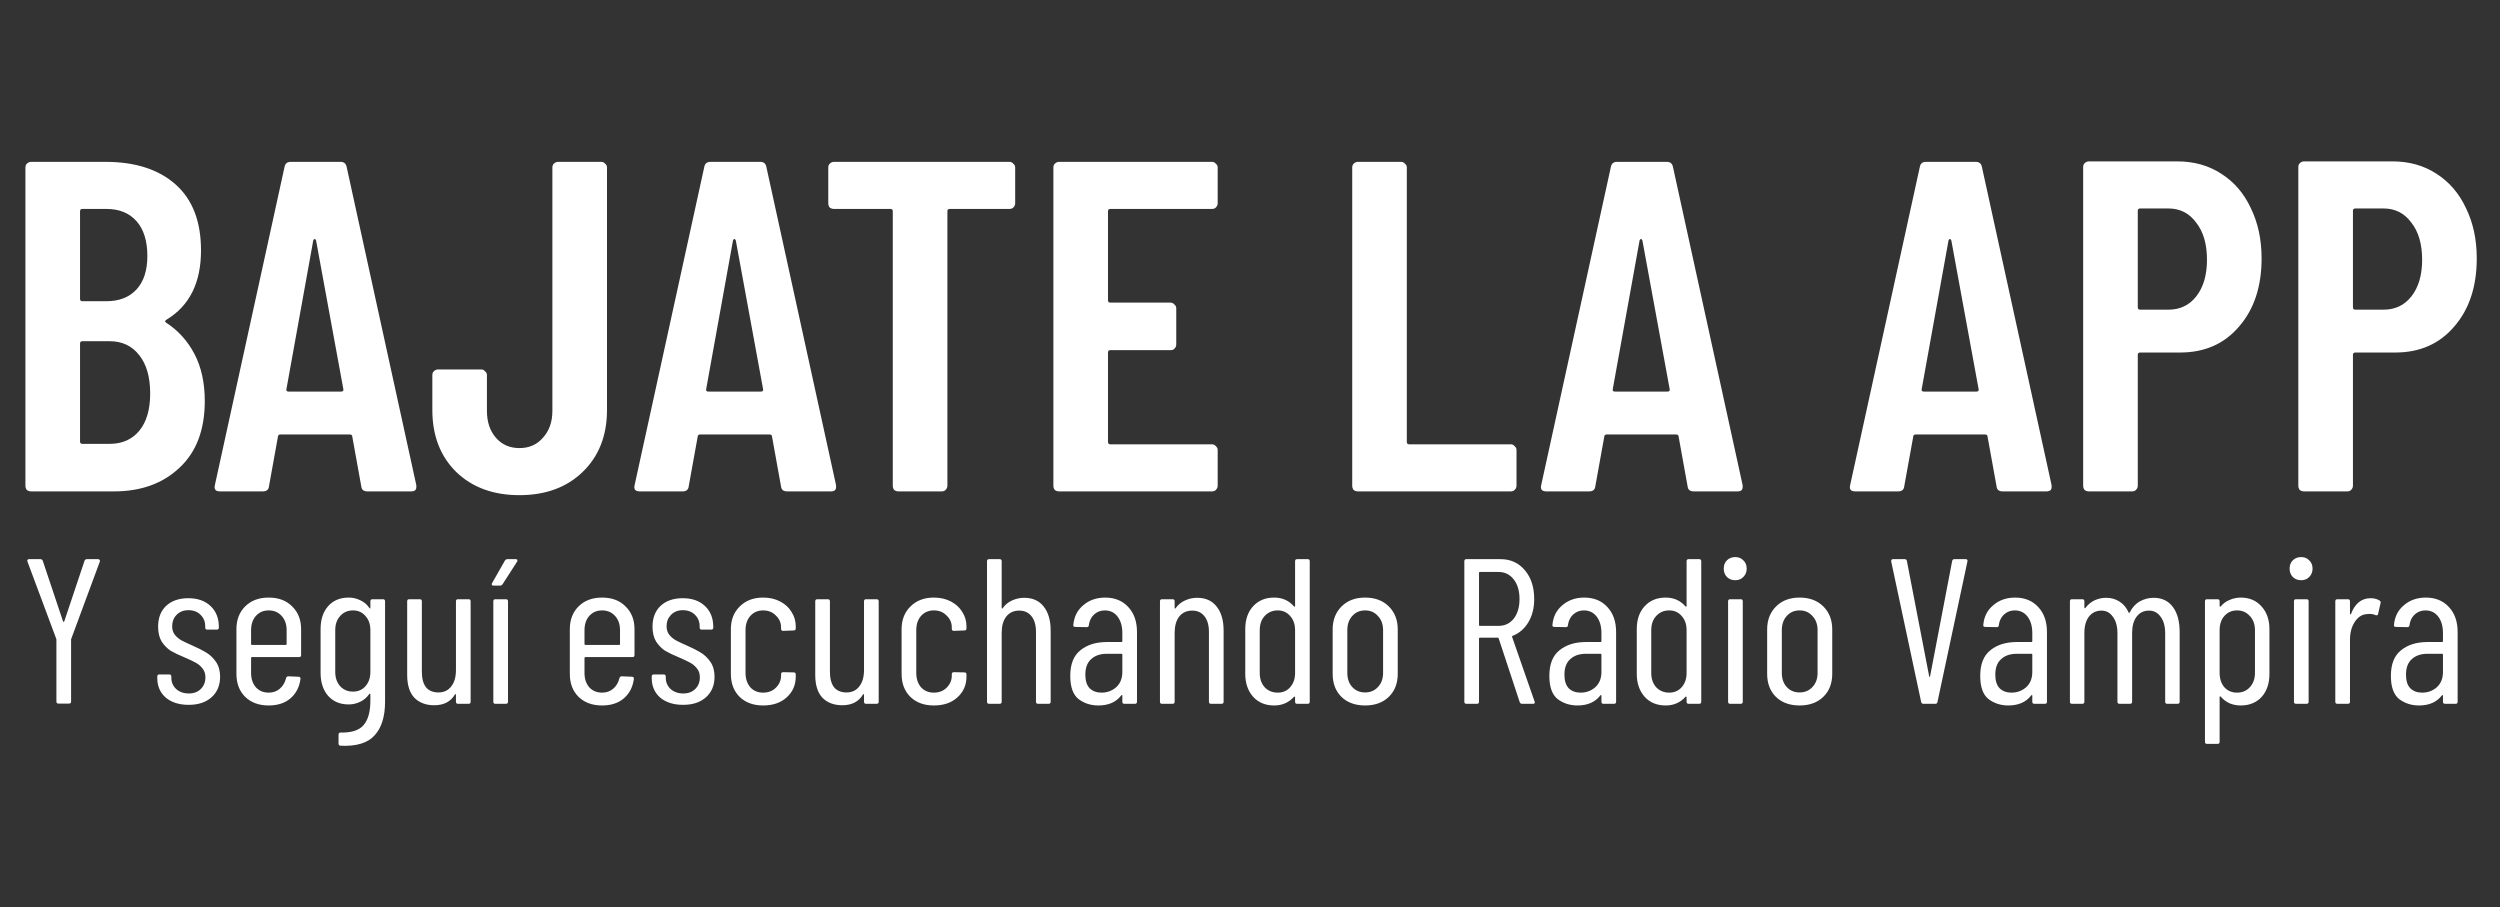 <svg width="124" height="45" viewBox="0 0 124 45" fill="none" xmlns="http://www.w3.org/2000/svg">
<rect x="0" y="0" width="124" height="45" fill="#333333" stroke="none"/>
<path d="M2.901 34.898C2.833 34.898 2.798 34.864 2.798 34.796V31.731C2.798 31.704 2.795 31.687 2.788 31.68L1.363 27.857L1.353 27.816C1.353 27.761 1.384 27.734 1.445 27.734H1.999C2.06 27.734 2.101 27.761 2.122 27.816L3.126 30.819C3.133 30.833 3.143 30.84 3.157 30.84C3.171 30.84 3.181 30.833 3.188 30.819L4.192 27.816C4.213 27.761 4.254 27.734 4.315 27.734H4.869C4.903 27.734 4.927 27.747 4.941 27.775C4.961 27.795 4.965 27.823 4.951 27.857L3.536 31.68C3.53 31.687 3.526 31.704 3.526 31.731V34.796C3.526 34.864 3.492 34.898 3.424 34.898H2.901ZM9.359 34.96C8.887 34.96 8.508 34.84 8.221 34.601C7.941 34.355 7.801 34.031 7.801 33.627V33.556C7.801 33.487 7.835 33.453 7.903 33.453H8.395C8.463 33.453 8.498 33.487 8.498 33.556V33.617C8.498 33.836 8.576 34.02 8.733 34.171C8.897 34.321 9.109 34.396 9.369 34.396C9.615 34.396 9.813 34.321 9.963 34.171C10.114 34.02 10.189 33.829 10.189 33.597C10.189 33.419 10.141 33.272 10.045 33.156C9.95 33.033 9.837 32.937 9.707 32.869C9.584 32.801 9.396 32.712 9.143 32.602C8.877 32.493 8.655 32.387 8.477 32.285C8.306 32.175 8.156 32.025 8.026 31.834C7.903 31.636 7.842 31.386 7.842 31.085C7.842 30.648 7.975 30.303 8.241 30.05C8.515 29.797 8.88 29.671 9.338 29.671C9.803 29.671 10.172 29.801 10.445 30.061C10.719 30.32 10.855 30.665 10.855 31.096V31.127C10.855 31.195 10.821 31.229 10.753 31.229H10.281C10.213 31.229 10.179 31.195 10.179 31.127V31.065C10.179 30.833 10.1 30.641 9.943 30.491C9.793 30.341 9.594 30.265 9.348 30.265C9.102 30.265 8.904 30.344 8.754 30.501C8.61 30.652 8.539 30.84 8.539 31.065C8.539 31.229 8.583 31.369 8.672 31.485C8.761 31.595 8.87 31.687 9 31.762C9.13 31.83 9.311 31.916 9.543 32.018C9.823 32.141 10.052 32.257 10.23 32.367C10.414 32.476 10.575 32.63 10.712 32.828C10.848 33.026 10.917 33.272 10.917 33.566C10.917 33.99 10.777 34.328 10.496 34.581C10.216 34.834 9.837 34.96 9.359 34.96ZM14.935 32.49C14.935 32.558 14.901 32.592 14.832 32.592H12.495C12.468 32.592 12.454 32.606 12.454 32.633V33.382C12.454 33.669 12.533 33.904 12.69 34.089C12.854 34.266 13.066 34.355 13.326 34.355C13.544 34.355 13.729 34.29 13.879 34.16C14.036 34.024 14.139 33.85 14.187 33.638C14.207 33.576 14.245 33.545 14.299 33.545L14.812 33.566C14.839 33.566 14.863 33.576 14.884 33.597C14.904 33.617 14.911 33.645 14.904 33.679C14.849 34.082 14.682 34.403 14.402 34.642C14.129 34.875 13.77 34.991 13.326 34.991C12.84 34.991 12.451 34.847 12.157 34.56C11.87 34.273 11.727 33.894 11.727 33.422V31.209C11.727 30.744 11.87 30.368 12.157 30.081C12.451 29.787 12.84 29.64 13.326 29.64C13.818 29.64 14.207 29.787 14.494 30.081C14.788 30.368 14.935 30.744 14.935 31.209V32.49ZM13.326 30.276C13.066 30.276 12.854 30.368 12.69 30.552C12.533 30.73 12.454 30.966 12.454 31.26V31.947C12.454 31.974 12.468 31.988 12.495 31.988H14.176C14.204 31.988 14.217 31.974 14.217 31.947V31.26C14.217 30.966 14.135 30.73 13.971 30.552C13.807 30.368 13.592 30.276 13.326 30.276ZM18.371 29.825C18.371 29.756 18.405 29.722 18.473 29.722H18.996C19.064 29.722 19.099 29.756 19.099 29.825V34.806C19.099 35.537 18.928 36.091 18.586 36.467C18.251 36.849 17.688 37.024 16.895 36.989C16.827 36.983 16.792 36.945 16.792 36.877V36.436C16.792 36.368 16.827 36.334 16.895 36.334C17.442 36.347 17.824 36.221 18.043 35.954C18.262 35.695 18.371 35.291 18.371 34.745V34.437C18.371 34.424 18.364 34.413 18.35 34.407C18.344 34.4 18.333 34.403 18.32 34.417C18.203 34.588 18.053 34.717 17.869 34.806C17.691 34.895 17.5 34.94 17.295 34.94C16.864 34.94 16.523 34.796 16.27 34.509C16.024 34.222 15.901 33.843 15.901 33.371V31.209C15.901 30.73 16.024 30.351 16.27 30.071C16.523 29.784 16.864 29.64 17.295 29.64C17.5 29.64 17.691 29.685 17.869 29.773C18.053 29.855 18.203 29.982 18.32 30.153C18.333 30.173 18.344 30.183 18.35 30.183C18.364 30.177 18.371 30.163 18.371 30.142V29.825ZM17.51 34.304C17.763 34.304 17.968 34.215 18.125 34.038C18.289 33.853 18.371 33.617 18.371 33.33V31.26C18.371 30.966 18.289 30.73 18.125 30.552C17.968 30.368 17.763 30.276 17.51 30.276C17.25 30.276 17.038 30.368 16.874 30.552C16.71 30.73 16.628 30.966 16.628 31.26V33.33C16.628 33.617 16.71 33.853 16.874 34.038C17.038 34.215 17.25 34.304 17.51 34.304ZM22.615 29.825C22.615 29.756 22.649 29.722 22.718 29.722H23.241C23.309 29.722 23.343 29.756 23.343 29.825V34.806C23.343 34.875 23.309 34.909 23.241 34.909H22.718C22.649 34.909 22.615 34.875 22.615 34.806V34.458C22.615 34.437 22.608 34.427 22.595 34.427C22.588 34.427 22.578 34.434 22.564 34.447C22.352 34.803 22.011 34.98 21.539 34.98C21.129 34.98 20.801 34.858 20.555 34.611C20.316 34.359 20.196 33.979 20.196 33.474V29.825C20.196 29.756 20.23 29.722 20.299 29.722H20.822C20.89 29.722 20.924 29.756 20.924 29.825V33.31C20.924 33.651 20.992 33.911 21.129 34.089C21.273 34.26 21.478 34.345 21.744 34.345C22.017 34.345 22.229 34.246 22.38 34.048C22.537 33.85 22.615 33.58 22.615 33.238V29.825ZM24.571 34.909C24.503 34.909 24.469 34.875 24.469 34.806V29.825C24.469 29.756 24.503 29.722 24.571 29.722H25.094C25.162 29.722 25.197 29.756 25.197 29.825V34.806C25.197 34.875 25.162 34.909 25.094 34.909H24.571ZM24.479 29.046C24.438 29.046 24.411 29.035 24.397 29.015C24.383 28.988 24.387 28.957 24.407 28.923L25.043 27.805C25.077 27.758 25.118 27.734 25.166 27.734H25.586C25.627 27.734 25.651 27.747 25.658 27.775C25.672 27.795 25.668 27.823 25.648 27.857L24.93 28.974C24.896 29.022 24.855 29.046 24.807 29.046H24.479ZM31.471 32.49C31.471 32.558 31.437 32.592 31.369 32.592H29.032C29.004 32.592 28.991 32.606 28.991 32.633V33.382C28.991 33.669 29.069 33.904 29.226 34.089C29.39 34.266 29.602 34.355 29.862 34.355C30.08 34.355 30.265 34.29 30.415 34.16C30.572 34.024 30.675 33.85 30.723 33.638C30.743 33.576 30.781 33.545 30.835 33.545L31.348 33.566C31.375 33.566 31.399 33.576 31.42 33.597C31.44 33.617 31.447 33.645 31.44 33.679C31.386 34.082 31.218 34.403 30.938 34.642C30.665 34.875 30.306 34.991 29.862 34.991C29.377 34.991 28.987 34.847 28.693 34.56C28.406 34.273 28.263 33.894 28.263 33.422V31.209C28.263 30.744 28.406 30.368 28.693 30.081C28.987 29.787 29.377 29.64 29.862 29.64C30.354 29.64 30.743 29.787 31.03 30.081C31.324 30.368 31.471 30.744 31.471 31.209V32.49ZM29.862 30.276C29.602 30.276 29.39 30.368 29.226 30.552C29.069 30.73 28.991 30.966 28.991 31.26V31.947C28.991 31.974 29.004 31.988 29.032 31.988H30.712C30.74 31.988 30.753 31.974 30.753 31.947V31.26C30.753 30.966 30.672 30.73 30.508 30.552C30.343 30.368 30.128 30.276 29.862 30.276ZM33.883 34.96C33.411 34.96 33.032 34.84 32.745 34.601C32.465 34.355 32.325 34.031 32.325 33.627V33.556C32.325 33.487 32.359 33.453 32.427 33.453H32.919C32.987 33.453 33.022 33.487 33.022 33.556V33.617C33.022 33.836 33.1 34.02 33.257 34.171C33.421 34.321 33.633 34.396 33.893 34.396C34.139 34.396 34.337 34.321 34.487 34.171C34.638 34.02 34.713 33.829 34.713 33.597C34.713 33.419 34.665 33.272 34.569 33.156C34.474 33.033 34.361 32.937 34.231 32.869C34.108 32.801 33.92 32.712 33.667 32.602C33.401 32.493 33.179 32.387 33.001 32.285C32.83 32.175 32.68 32.025 32.55 31.834C32.427 31.636 32.365 31.386 32.365 31.085C32.365 30.648 32.499 30.303 32.765 30.05C33.039 29.797 33.404 29.671 33.862 29.671C34.327 29.671 34.696 29.801 34.969 30.061C35.242 30.32 35.379 30.665 35.379 31.096V31.127C35.379 31.195 35.345 31.229 35.276 31.229H34.805C34.737 31.229 34.703 31.195 34.703 31.127V31.065C34.703 30.833 34.624 30.641 34.467 30.491C34.316 30.341 34.118 30.265 33.872 30.265C33.626 30.265 33.428 30.344 33.278 30.501C33.134 30.652 33.062 30.84 33.062 31.065C33.062 31.229 33.107 31.369 33.196 31.485C33.285 31.595 33.394 31.687 33.524 31.762C33.654 31.83 33.835 31.916 34.067 32.018C34.347 32.141 34.576 32.257 34.754 32.367C34.938 32.476 35.099 32.63 35.236 32.828C35.372 33.026 35.441 33.272 35.441 33.566C35.441 33.99 35.3 34.328 35.02 34.581C34.74 34.834 34.361 34.96 33.883 34.96ZM37.849 34.991C37.364 34.991 36.975 34.847 36.681 34.56C36.394 34.273 36.251 33.894 36.251 33.422V31.209C36.251 30.744 36.398 30.368 36.691 30.081C36.985 29.787 37.371 29.64 37.849 29.64C38.171 29.64 38.454 29.705 38.7 29.835C38.946 29.965 39.134 30.139 39.264 30.358C39.401 30.57 39.469 30.805 39.469 31.065V31.168C39.469 31.236 39.435 31.27 39.367 31.27L38.844 31.291C38.776 31.291 38.741 31.256 38.741 31.188V31.116C38.741 30.891 38.656 30.696 38.485 30.532C38.321 30.361 38.109 30.276 37.849 30.276C37.59 30.276 37.378 30.368 37.214 30.552C37.057 30.73 36.978 30.966 36.978 31.26V33.371C36.978 33.665 37.057 33.904 37.214 34.089C37.378 34.266 37.59 34.355 37.849 34.355C38.109 34.355 38.321 34.273 38.485 34.109C38.656 33.938 38.741 33.74 38.741 33.515V33.443C38.741 33.375 38.776 33.34 38.844 33.34L39.367 33.351C39.435 33.351 39.469 33.385 39.469 33.453V33.566C39.469 33.976 39.319 34.318 39.018 34.591C38.724 34.858 38.335 34.991 37.849 34.991ZM42.855 29.825C42.855 29.756 42.889 29.722 42.958 29.722H43.48C43.549 29.722 43.583 29.756 43.583 29.825V34.806C43.583 34.875 43.549 34.909 43.48 34.909H42.958C42.889 34.909 42.855 34.875 42.855 34.806V34.458C42.855 34.437 42.848 34.427 42.835 34.427C42.828 34.427 42.818 34.434 42.804 34.447C42.592 34.803 42.25 34.98 41.779 34.98C41.369 34.98 41.041 34.858 40.795 34.611C40.556 34.359 40.436 33.979 40.436 33.474V29.825C40.436 29.756 40.47 29.722 40.539 29.722H41.061C41.13 29.722 41.164 29.756 41.164 29.825V33.31C41.164 33.651 41.232 33.911 41.369 34.089C41.512 34.26 41.717 34.345 41.984 34.345C42.257 34.345 42.469 34.246 42.619 34.048C42.776 33.85 42.855 33.58 42.855 33.238V29.825ZM46.318 34.991C45.833 34.991 45.443 34.847 45.149 34.56C44.862 34.273 44.719 33.894 44.719 33.422V31.209C44.719 30.744 44.866 30.368 45.16 30.081C45.453 29.787 45.84 29.64 46.318 29.64C46.639 29.64 46.922 29.705 47.169 29.835C47.414 29.965 47.602 30.139 47.732 30.358C47.869 30.57 47.937 30.805 47.937 31.065V31.168C47.937 31.236 47.903 31.27 47.835 31.27L47.312 31.291C47.244 31.291 47.209 31.256 47.209 31.188V31.116C47.209 30.891 47.124 30.696 46.953 30.532C46.789 30.361 46.578 30.276 46.318 30.276C46.058 30.276 45.846 30.368 45.682 30.552C45.525 30.73 45.447 30.966 45.447 31.26V33.371C45.447 33.665 45.525 33.904 45.682 34.089C45.846 34.266 46.058 34.355 46.318 34.355C46.578 34.355 46.789 34.273 46.953 34.109C47.124 33.938 47.209 33.74 47.209 33.515V33.443C47.209 33.375 47.244 33.34 47.312 33.34L47.835 33.351C47.903 33.351 47.937 33.385 47.937 33.453V33.566C47.937 33.976 47.787 34.318 47.486 34.591C47.193 34.858 46.803 34.991 46.318 34.991ZM50.801 29.651C51.217 29.651 51.539 29.794 51.764 30.081C51.996 30.368 52.113 30.768 52.113 31.28V34.806C52.113 34.875 52.078 34.909 52.01 34.909H51.487C51.419 34.909 51.385 34.875 51.385 34.806V31.342C51.385 31.007 51.31 30.747 51.159 30.563C51.016 30.378 50.814 30.286 50.555 30.286C50.281 30.286 50.066 30.385 49.909 30.583C49.758 30.781 49.683 31.051 49.683 31.393V34.806C49.683 34.875 49.649 34.909 49.581 34.909H49.058C48.99 34.909 48.956 34.875 48.956 34.806V27.836C48.956 27.768 48.99 27.734 49.058 27.734H49.581C49.649 27.734 49.683 27.768 49.683 27.836V30.153C49.683 30.166 49.69 30.177 49.704 30.183C49.718 30.19 49.728 30.183 49.735 30.163C49.858 29.992 50.011 29.866 50.196 29.784C50.387 29.695 50.589 29.651 50.801 29.651ZM54.817 29.64C55.295 29.64 55.678 29.797 55.965 30.112C56.252 30.419 56.395 30.833 56.395 31.352V34.806C56.395 34.875 56.361 34.909 56.293 34.909H55.77C55.702 34.909 55.668 34.875 55.668 34.806V34.499C55.668 34.485 55.661 34.478 55.647 34.478C55.64 34.471 55.63 34.475 55.616 34.489C55.364 34.823 54.984 34.991 54.479 34.991C54.103 34.991 53.775 34.885 53.495 34.673C53.221 34.454 53.085 34.072 53.085 33.525C53.085 32.944 53.252 32.52 53.587 32.254C53.922 31.981 54.362 31.844 54.909 31.844H55.627C55.654 31.844 55.668 31.83 55.668 31.803V31.403C55.668 31.062 55.589 30.788 55.432 30.583C55.275 30.378 55.063 30.276 54.796 30.276C54.591 30.276 54.414 30.344 54.263 30.481C54.12 30.617 54.034 30.792 54.007 31.003C54.007 31.072 53.973 31.106 53.905 31.106L53.331 31.096C53.296 31.096 53.269 31.085 53.249 31.065C53.235 31.044 53.231 31.021 53.238 30.993C53.273 30.59 53.437 30.265 53.73 30.02C54.024 29.767 54.386 29.64 54.817 29.64ZM54.632 34.355C54.913 34.355 55.155 34.266 55.36 34.089C55.565 33.904 55.668 33.651 55.668 33.33V32.469C55.668 32.442 55.654 32.428 55.627 32.428H54.899C54.571 32.428 54.311 32.517 54.12 32.695C53.928 32.866 53.833 33.122 53.833 33.464C53.833 33.764 53.905 33.99 54.048 34.14C54.198 34.283 54.393 34.355 54.632 34.355ZM59.379 29.651C59.796 29.651 60.117 29.794 60.342 30.081C60.575 30.368 60.691 30.768 60.691 31.28V34.806C60.691 34.875 60.657 34.909 60.588 34.909H60.066C59.997 34.909 59.963 34.875 59.963 34.806V31.342C59.963 31.007 59.888 30.747 59.738 30.563C59.594 30.378 59.393 30.286 59.133 30.286C58.86 30.286 58.644 30.385 58.487 30.583C58.337 30.781 58.262 31.051 58.262 31.393V34.806C58.262 34.875 58.227 34.909 58.159 34.909H57.636C57.568 34.909 57.534 34.875 57.534 34.806V29.825C57.534 29.756 57.568 29.722 57.636 29.722H58.159C58.227 29.722 58.262 29.756 58.262 29.825V30.153C58.262 30.166 58.269 30.177 58.282 30.183C58.296 30.19 58.306 30.183 58.313 30.163C58.436 29.992 58.59 29.866 58.774 29.784C58.965 29.695 59.167 29.651 59.379 29.651ZM64.236 27.836C64.236 27.768 64.27 27.734 64.338 27.734H64.861C64.929 27.734 64.963 27.768 64.963 27.836V34.806C64.963 34.875 64.929 34.909 64.861 34.909H64.338C64.27 34.909 64.236 34.875 64.236 34.806V34.581C64.236 34.567 64.229 34.557 64.215 34.55C64.208 34.543 64.198 34.547 64.184 34.56C63.925 34.847 63.597 34.991 63.2 34.991C62.763 34.991 62.415 34.847 62.155 34.56C61.895 34.266 61.765 33.887 61.765 33.422V31.209C61.765 30.73 61.895 30.351 62.155 30.071C62.415 29.784 62.763 29.64 63.2 29.64C63.604 29.64 63.932 29.787 64.184 30.081C64.198 30.095 64.208 30.098 64.215 30.091C64.229 30.084 64.236 30.074 64.236 30.061V27.836ZM63.375 34.355C63.627 34.355 63.833 34.266 63.99 34.089C64.154 33.904 64.236 33.669 64.236 33.382V31.26C64.236 30.966 64.154 30.73 63.99 30.552C63.833 30.368 63.627 30.276 63.375 30.276C63.115 30.276 62.9 30.368 62.729 30.552C62.565 30.73 62.483 30.966 62.483 31.26V33.382C62.483 33.669 62.565 33.904 62.729 34.089C62.9 34.266 63.115 34.355 63.375 34.355ZM67.709 34.991C67.217 34.991 66.824 34.847 66.53 34.56C66.243 34.273 66.1 33.894 66.1 33.422V31.219C66.1 30.754 66.247 30.375 66.54 30.081C66.834 29.787 67.224 29.64 67.709 29.64C68.201 29.64 68.594 29.787 68.888 30.081C69.181 30.375 69.328 30.754 69.328 31.219V33.422C69.328 33.894 69.181 34.273 68.888 34.56C68.594 34.847 68.201 34.991 67.709 34.991ZM67.709 34.345C67.969 34.345 68.18 34.256 68.344 34.078C68.515 33.901 68.601 33.665 68.601 33.371V31.26C68.601 30.966 68.515 30.73 68.344 30.552C68.18 30.368 67.969 30.276 67.709 30.276C67.449 30.276 67.237 30.368 67.073 30.552C66.909 30.73 66.827 30.966 66.827 31.26V33.371C66.827 33.665 66.909 33.901 67.073 34.078C67.237 34.256 67.449 34.345 67.709 34.345ZM75.501 34.909C75.44 34.909 75.399 34.881 75.378 34.827L74.333 31.66C74.326 31.639 74.312 31.629 74.292 31.629H73.4C73.373 31.629 73.359 31.642 73.359 31.67V34.806C73.359 34.875 73.325 34.909 73.257 34.909H72.734C72.665 34.909 72.631 34.875 72.631 34.806V27.836C72.631 27.768 72.665 27.734 72.734 27.734H74.425C74.924 27.734 75.327 27.918 75.635 28.287C75.942 28.649 76.096 29.124 76.096 29.712C76.096 30.156 76 30.539 75.809 30.86C75.618 31.181 75.358 31.407 75.03 31.537C75.002 31.543 74.992 31.56 74.999 31.588L76.116 34.796L76.127 34.837C76.127 34.885 76.096 34.909 76.034 34.909H75.501ZM73.4 28.369C73.373 28.369 73.359 28.383 73.359 28.41V31.003C73.359 31.031 73.373 31.044 73.4 31.044H74.323C74.637 31.044 74.89 30.925 75.081 30.686C75.272 30.44 75.368 30.115 75.368 29.712C75.368 29.309 75.272 28.984 75.081 28.738C74.89 28.492 74.637 28.369 74.323 28.369H73.4ZM78.58 29.64C79.058 29.64 79.441 29.797 79.728 30.112C80.015 30.419 80.159 30.833 80.159 31.352V34.806C80.159 34.875 80.124 34.909 80.056 34.909H79.533C79.465 34.909 79.431 34.875 79.431 34.806V34.499C79.431 34.485 79.424 34.478 79.41 34.478C79.403 34.471 79.393 34.475 79.379 34.489C79.127 34.823 78.747 34.991 78.242 34.991C77.866 34.991 77.538 34.885 77.258 34.673C76.984 34.454 76.848 34.072 76.848 33.525C76.848 32.944 77.015 32.52 77.35 32.254C77.685 31.981 78.126 31.844 78.672 31.844H79.39C79.417 31.844 79.431 31.83 79.431 31.803V31.403C79.431 31.062 79.352 30.788 79.195 30.583C79.038 30.378 78.826 30.276 78.559 30.276C78.355 30.276 78.177 30.344 78.026 30.481C77.883 30.617 77.798 30.792 77.77 31.003C77.77 31.072 77.736 31.106 77.668 31.106L77.094 31.096C77.06 31.096 77.032 31.085 77.012 31.065C76.998 31.044 76.995 31.021 77.001 30.993C77.036 30.59 77.2 30.265 77.493 30.02C77.787 29.767 78.15 29.64 78.58 29.64ZM78.395 34.355C78.676 34.355 78.918 34.266 79.123 34.089C79.328 33.904 79.431 33.651 79.431 33.33V32.469C79.431 32.442 79.417 32.428 79.39 32.428H78.662C78.334 32.428 78.074 32.517 77.883 32.695C77.692 32.866 77.596 33.122 77.596 33.464C77.596 33.764 77.668 33.99 77.811 34.14C77.962 34.283 78.156 34.355 78.395 34.355ZM83.655 27.836C83.655 27.768 83.689 27.734 83.757 27.734H84.28C84.348 27.734 84.382 27.768 84.382 27.836V34.806C84.382 34.875 84.348 34.909 84.28 34.909H83.757C83.689 34.909 83.655 34.875 83.655 34.806V34.581C83.655 34.567 83.648 34.557 83.634 34.55C83.627 34.543 83.617 34.547 83.603 34.56C83.344 34.847 83.016 34.991 82.619 34.991C82.182 34.991 81.834 34.847 81.574 34.56C81.314 34.266 81.184 33.887 81.184 33.422V31.209C81.184 30.73 81.314 30.351 81.574 30.071C81.834 29.784 82.182 29.64 82.619 29.64C83.022 29.64 83.35 29.787 83.603 30.081C83.617 30.095 83.627 30.098 83.634 30.091C83.648 30.084 83.655 30.074 83.655 30.061V27.836ZM82.794 34.355C83.046 34.355 83.251 34.266 83.409 34.089C83.573 33.904 83.655 33.669 83.655 33.382V31.26C83.655 30.966 83.573 30.73 83.409 30.552C83.251 30.368 83.046 30.276 82.794 30.276C82.534 30.276 82.319 30.368 82.148 30.552C81.984 30.73 81.902 30.966 81.902 31.26V33.382C81.902 33.669 81.984 33.904 82.148 34.089C82.319 34.266 82.534 34.355 82.794 34.355ZM86.072 28.779C85.901 28.779 85.761 28.725 85.652 28.615C85.549 28.506 85.498 28.369 85.498 28.205C85.498 28.034 85.549 27.898 85.652 27.795C85.761 27.686 85.901 27.631 86.072 27.631C86.236 27.631 86.369 27.686 86.472 27.795C86.581 27.898 86.636 28.034 86.636 28.205C86.636 28.369 86.581 28.506 86.472 28.615C86.369 28.725 86.236 28.779 86.072 28.779ZM85.816 34.909C85.748 34.909 85.713 34.875 85.713 34.806V29.825C85.713 29.756 85.748 29.722 85.816 29.722H86.339C86.407 29.722 86.441 29.756 86.441 29.825V34.806C86.441 34.875 86.407 34.909 86.339 34.909H85.816ZM89.26 34.991C88.768 34.991 88.375 34.847 88.081 34.56C87.794 34.273 87.651 33.894 87.651 33.422V31.219C87.651 30.754 87.798 30.375 88.091 30.081C88.385 29.787 88.775 29.64 89.26 29.64C89.752 29.64 90.145 29.787 90.439 30.081C90.733 30.375 90.879 30.754 90.879 31.219V33.422C90.879 33.894 90.733 34.273 90.439 34.56C90.145 34.847 89.752 34.991 89.26 34.991ZM89.26 34.345C89.52 34.345 89.731 34.256 89.895 34.078C90.066 33.901 90.152 33.665 90.152 33.371V31.26C90.152 30.966 90.066 30.73 89.895 30.552C89.731 30.368 89.52 30.276 89.26 30.276C89 30.276 88.788 30.368 88.624 30.552C88.46 30.73 88.378 30.966 88.378 31.26V33.371C88.378 33.665 88.46 33.901 88.624 34.078C88.788 34.256 89 34.345 89.26 34.345ZM95.402 34.909C95.341 34.909 95.303 34.878 95.289 34.816L93.803 27.846V27.826C93.803 27.765 93.834 27.734 93.895 27.734H94.469C94.538 27.734 94.575 27.765 94.582 27.826L95.689 33.556C95.696 33.569 95.703 33.576 95.71 33.576C95.716 33.576 95.723 33.569 95.73 33.556L96.827 27.826C96.841 27.765 96.878 27.734 96.94 27.734H97.493C97.568 27.734 97.599 27.771 97.585 27.846L96.099 34.816C96.092 34.878 96.055 34.909 95.986 34.909H95.402ZM99.951 29.64C100.429 29.64 100.812 29.797 101.099 30.112C101.386 30.419 101.529 30.833 101.529 31.352V34.806C101.529 34.875 101.495 34.909 101.427 34.909H100.904C100.836 34.909 100.802 34.875 100.802 34.806V34.499C100.802 34.485 100.795 34.478 100.781 34.478C100.774 34.471 100.764 34.475 100.75 34.489C100.498 34.823 100.118 34.991 99.613 34.991C99.237 34.991 98.909 34.885 98.629 34.673C98.355 34.454 98.219 34.072 98.219 33.525C98.219 32.944 98.386 32.52 98.721 32.254C99.056 31.981 99.496 31.844 100.043 31.844H100.761C100.788 31.844 100.802 31.83 100.802 31.803V31.403C100.802 31.062 100.723 30.788 100.566 30.583C100.409 30.378 100.197 30.276 99.93 30.276C99.725 30.276 99.548 30.344 99.397 30.481C99.254 30.617 99.168 30.792 99.141 31.003C99.141 31.072 99.107 31.106 99.039 31.106L98.465 31.096C98.43 31.096 98.403 31.085 98.383 31.065C98.369 31.044 98.365 31.021 98.372 30.993C98.406 30.59 98.57 30.265 98.864 30.02C99.158 29.767 99.52 29.64 99.951 29.64ZM99.766 34.355C100.047 34.355 100.289 34.266 100.494 34.089C100.699 33.904 100.802 33.651 100.802 33.33V32.469C100.802 32.442 100.788 32.428 100.761 32.428H100.033C99.705 32.428 99.445 32.517 99.254 32.695C99.062 32.866 98.967 33.122 98.967 33.464C98.967 33.764 99.039 33.99 99.182 34.14C99.332 34.283 99.527 34.355 99.766 34.355ZM106.819 29.651C107.229 29.651 107.547 29.801 107.772 30.102C107.998 30.402 108.111 30.819 108.111 31.352V34.806C108.111 34.875 108.077 34.909 108.008 34.909H107.496C107.427 34.909 107.393 34.875 107.393 34.806V31.413C107.393 31.065 107.318 30.792 107.168 30.593C107.024 30.389 106.833 30.286 106.594 30.286C106.334 30.286 106.129 30.385 105.979 30.583C105.828 30.781 105.753 31.051 105.753 31.393V34.806C105.753 34.875 105.719 34.909 105.651 34.909H105.128C105.06 34.909 105.025 34.875 105.025 34.806V31.413C105.025 31.065 104.95 30.792 104.8 30.593C104.656 30.389 104.469 30.286 104.236 30.286C103.977 30.286 103.768 30.385 103.611 30.583C103.461 30.781 103.385 31.051 103.385 31.393V34.806C103.385 34.875 103.351 34.909 103.283 34.909H102.77C102.702 34.909 102.668 34.875 102.668 34.806V29.825C102.668 29.756 102.702 29.722 102.77 29.722H103.283C103.351 29.722 103.385 29.756 103.385 29.825V30.142C103.385 30.156 103.389 30.166 103.396 30.173C103.409 30.173 103.423 30.166 103.437 30.153C103.567 29.982 103.72 29.855 103.898 29.773C104.076 29.692 104.264 29.651 104.462 29.651C104.721 29.651 104.947 29.715 105.138 29.845C105.33 29.968 105.476 30.146 105.579 30.378C105.586 30.392 105.596 30.399 105.61 30.399C105.623 30.399 105.634 30.389 105.64 30.368C105.763 30.122 105.931 29.941 106.143 29.825C106.355 29.709 106.58 29.651 106.819 29.651ZM111.139 29.64C111.569 29.64 111.915 29.787 112.174 30.081C112.434 30.368 112.564 30.744 112.564 31.209V33.422C112.564 33.901 112.434 34.283 112.174 34.571C111.915 34.851 111.569 34.991 111.139 34.991C110.948 34.991 110.767 34.957 110.596 34.888C110.425 34.813 110.275 34.7 110.145 34.55C110.131 34.536 110.117 34.533 110.104 34.54C110.097 34.547 110.093 34.557 110.093 34.571V36.795C110.093 36.863 110.059 36.897 109.991 36.897H109.468C109.4 36.897 109.366 36.863 109.366 36.795V29.825C109.366 29.756 109.4 29.722 109.468 29.722H109.991C110.059 29.722 110.093 29.756 110.093 29.825V30.061C110.093 30.074 110.1 30.084 110.114 30.091C110.128 30.091 110.141 30.084 110.155 30.071C110.278 29.927 110.425 29.821 110.596 29.753C110.773 29.678 110.954 29.64 111.139 29.64ZM111.846 31.26C111.846 30.966 111.761 30.73 111.59 30.552C111.426 30.368 111.214 30.276 110.954 30.276C110.702 30.276 110.493 30.368 110.329 30.552C110.172 30.73 110.093 30.966 110.093 31.26V33.371C110.093 33.665 110.172 33.904 110.329 34.089C110.493 34.266 110.702 34.355 110.954 34.355C111.214 34.355 111.426 34.266 111.59 34.089C111.761 33.904 111.846 33.665 111.846 33.371V31.26ZM114.139 28.779C113.969 28.779 113.829 28.725 113.719 28.615C113.617 28.506 113.565 28.369 113.565 28.205C113.565 28.034 113.617 27.898 113.719 27.795C113.829 27.686 113.969 27.631 114.139 27.631C114.303 27.631 114.437 27.686 114.539 27.795C114.649 27.898 114.703 28.034 114.703 28.205C114.703 28.369 114.649 28.506 114.539 28.615C114.437 28.725 114.303 28.779 114.139 28.779ZM113.883 34.909C113.815 34.909 113.781 34.875 113.781 34.806V29.825C113.781 29.756 113.815 29.722 113.883 29.722H114.406C114.474 29.722 114.508 29.756 114.508 29.825V34.806C114.508 34.875 114.474 34.909 114.406 34.909H113.883ZM117.584 29.671C117.754 29.671 117.901 29.709 118.024 29.784C118.072 29.811 118.089 29.855 118.076 29.917L117.953 30.45C117.946 30.512 117.905 30.532 117.83 30.512C117.748 30.471 117.645 30.45 117.522 30.45C117.467 30.45 117.426 30.453 117.399 30.46C117.153 30.474 116.951 30.604 116.794 30.85C116.637 31.089 116.559 31.383 116.559 31.731V34.806C116.559 34.875 116.524 34.909 116.456 34.909H115.933C115.865 34.909 115.831 34.875 115.831 34.806V29.825C115.831 29.756 115.865 29.722 115.933 29.722H116.456C116.524 29.722 116.559 29.756 116.559 29.825V30.44C116.559 30.46 116.562 30.471 116.569 30.471C116.582 30.471 116.596 30.464 116.61 30.45C116.808 29.931 117.133 29.671 117.584 29.671ZM120.321 29.64C120.799 29.64 121.182 29.797 121.469 30.112C121.756 30.419 121.899 30.833 121.899 31.352V34.806C121.899 34.875 121.865 34.909 121.797 34.909H121.274C121.206 34.909 121.171 34.875 121.171 34.806V34.499C121.171 34.485 121.165 34.478 121.151 34.478C121.144 34.471 121.134 34.475 121.12 34.489C120.867 34.823 120.488 34.991 119.982 34.991C119.607 34.991 119.279 34.885 118.998 34.673C118.725 34.454 118.588 34.072 118.588 33.525C118.588 32.944 118.756 32.52 119.091 32.254C119.426 31.981 119.866 31.844 120.413 31.844H121.13C121.158 31.844 121.171 31.83 121.171 31.803V31.403C121.171 31.062 121.093 30.788 120.936 30.583C120.779 30.378 120.567 30.276 120.3 30.276C120.095 30.276 119.918 30.344 119.767 30.481C119.624 30.617 119.538 30.792 119.511 31.003C119.511 31.072 119.477 31.106 119.408 31.106L118.834 31.096C118.8 31.096 118.773 31.085 118.752 31.065C118.739 31.044 118.735 31.021 118.742 30.993C118.776 30.59 118.94 30.265 119.234 30.02C119.528 29.767 119.89 29.64 120.321 29.64ZM120.136 34.355C120.416 34.355 120.659 34.266 120.864 34.089C121.069 33.904 121.171 33.651 121.171 33.33V32.469C121.171 32.442 121.158 32.428 121.13 32.428H120.403C120.075 32.428 119.815 32.517 119.624 32.695C119.432 32.866 119.337 33.122 119.337 33.464C119.337 33.764 119.408 33.99 119.552 34.14C119.702 34.283 119.897 34.355 120.136 34.355Z" fill="white"/>
<path d="M10.157 19.89C10.157 21.322 9.737 22.427 8.896 23.206C8.071 23.984 6.989 24.373 5.651 24.373H1.541C1.463 24.373 1.393 24.35 1.331 24.303C1.284 24.241 1.261 24.171 1.261 24.093V8.308C1.261 8.23 1.284 8.168 1.331 8.121C1.393 8.059 1.463 8.028 1.541 8.028H5.23C6.709 8.028 7.869 8.402 8.71 9.149C9.55 9.896 9.97 10.986 9.97 12.418C9.97 14.021 9.402 15.165 8.266 15.85C8.188 15.897 8.172 15.944 8.219 15.99C8.826 16.38 9.301 16.901 9.644 17.555C9.986 18.209 10.157 18.987 10.157 19.89ZM4.086 10.363C4.008 10.363 3.97 10.402 3.97 10.48V14.823C3.97 14.901 4.008 14.94 4.086 14.94H5.277C5.915 14.94 6.413 14.745 6.771 14.356C7.13 13.967 7.309 13.414 7.309 12.698C7.309 11.951 7.13 11.375 6.771 10.97C6.413 10.565 5.915 10.363 5.277 10.363H4.086ZM5.441 22.015C6.063 22.015 6.554 21.797 6.912 21.361C7.27 20.925 7.449 20.31 7.449 19.516C7.449 18.707 7.27 18.076 6.912 17.625C6.554 17.158 6.063 16.924 5.441 16.924H4.086C4.008 16.924 3.97 16.963 3.97 17.041V21.898C3.97 21.976 4.008 22.015 4.086 22.015H5.441ZM18.222 24.373C18.035 24.373 17.934 24.287 17.918 24.116L17.475 21.664C17.475 21.587 17.428 21.548 17.335 21.548H13.925C13.832 21.548 13.785 21.587 13.785 21.664L13.342 24.116C13.326 24.287 13.225 24.373 13.038 24.373H10.913C10.695 24.373 10.61 24.272 10.656 24.069L14.112 8.285C14.143 8.114 14.245 8.028 14.416 8.028H16.891C17.062 8.028 17.163 8.114 17.195 8.285L20.65 24.069V24.163C20.65 24.303 20.565 24.373 20.393 24.373H18.222ZM14.206 19.306C14.19 19.384 14.229 19.423 14.322 19.423H16.914C17.008 19.423 17.047 19.384 17.031 19.306L15.677 11.927C15.661 11.881 15.638 11.857 15.607 11.857C15.576 11.857 15.552 11.881 15.537 11.927L14.206 19.306ZM25.764 24.56C24.472 24.56 23.429 24.178 22.635 23.416C21.841 22.637 21.444 21.61 21.444 20.333V18.605C21.444 18.528 21.467 18.465 21.514 18.419C21.576 18.357 21.646 18.325 21.724 18.325H23.872C23.95 18.325 24.012 18.357 24.059 18.419C24.121 18.465 24.152 18.528 24.152 18.605V20.38C24.152 20.925 24.3 21.369 24.596 21.711C24.892 22.054 25.281 22.225 25.764 22.225C26.246 22.225 26.635 22.054 26.931 21.711C27.242 21.369 27.398 20.925 27.398 20.38V8.308C27.398 8.23 27.422 8.168 27.468 8.121C27.53 8.059 27.601 8.028 27.678 8.028H29.826C29.904 8.028 29.967 8.059 30.013 8.121C30.076 8.168 30.107 8.23 30.107 8.308V20.333C30.107 21.61 29.702 22.637 28.892 23.416C28.099 24.178 27.056 24.56 25.764 24.56ZM39.041 24.373C38.854 24.373 38.753 24.287 38.737 24.116L38.294 21.664C38.294 21.587 38.247 21.548 38.154 21.548H34.744C34.651 21.548 34.604 21.587 34.604 21.664L34.161 24.116C34.145 24.287 34.044 24.373 33.857 24.373H31.732C31.514 24.373 31.429 24.272 31.475 24.069L34.931 8.285C34.962 8.114 35.064 8.028 35.235 8.028H37.71C37.881 8.028 37.982 8.114 38.013 8.285L41.469 24.069V24.163C41.469 24.303 41.384 24.373 41.212 24.373H39.041ZM35.025 19.306C35.009 19.384 35.048 19.423 35.141 19.423H37.733C37.827 19.423 37.866 19.384 37.85 19.306L36.496 11.927C36.48 11.881 36.457 11.857 36.426 11.857C36.395 11.857 36.371 11.881 36.356 11.927L35.025 19.306ZM50.073 8.028C50.151 8.028 50.213 8.059 50.26 8.121C50.322 8.168 50.353 8.23 50.353 8.308V10.083C50.353 10.161 50.322 10.231 50.26 10.293C50.213 10.34 50.151 10.363 50.073 10.363H47.107C47.029 10.363 46.991 10.402 46.991 10.48V24.093C46.991 24.171 46.959 24.241 46.897 24.303C46.85 24.35 46.788 24.373 46.71 24.373H44.562C44.484 24.373 44.414 24.35 44.352 24.303C44.305 24.241 44.282 24.171 44.282 24.093V10.48C44.282 10.402 44.243 10.363 44.165 10.363H41.363C41.285 10.363 41.215 10.34 41.153 10.293C41.106 10.231 41.083 10.161 41.083 10.083V8.308C41.083 8.23 41.106 8.168 41.153 8.121C41.215 8.059 41.285 8.028 41.363 8.028H50.073ZM60.397 10.083C60.397 10.161 60.366 10.231 60.304 10.293C60.257 10.34 60.195 10.363 60.117 10.363H55.073C54.995 10.363 54.956 10.402 54.956 10.48V14.893C54.956 14.971 54.995 15.01 55.073 15.01H58.062C58.14 15.01 58.202 15.041 58.249 15.103C58.311 15.15 58.342 15.212 58.342 15.29V17.088C58.342 17.166 58.311 17.236 58.249 17.298C58.202 17.345 58.14 17.368 58.062 17.368H55.073C54.995 17.368 54.956 17.407 54.956 17.485V21.921C54.956 21.999 54.995 22.038 55.073 22.038H60.117C60.195 22.038 60.257 22.069 60.304 22.131C60.366 22.178 60.397 22.24 60.397 22.318V24.093C60.397 24.171 60.366 24.241 60.304 24.303C60.257 24.35 60.195 24.373 60.117 24.373H52.528C52.45 24.373 52.38 24.35 52.318 24.303C52.271 24.241 52.248 24.171 52.248 24.093V8.308C52.248 8.23 52.271 8.168 52.318 8.121C52.38 8.059 52.45 8.028 52.528 8.028H60.117C60.195 8.028 60.257 8.059 60.304 8.121C60.366 8.168 60.397 8.23 60.397 8.308V10.083ZM67.35 24.373C67.272 24.373 67.202 24.35 67.14 24.303C67.093 24.241 67.07 24.171 67.07 24.093V8.308C67.07 8.23 67.093 8.168 67.14 8.121C67.202 8.059 67.272 8.028 67.35 8.028H69.498C69.576 8.028 69.638 8.059 69.685 8.121C69.747 8.168 69.778 8.23 69.778 8.308V21.921C69.778 21.999 69.817 22.038 69.895 22.038H74.939C75.016 22.038 75.079 22.069 75.125 22.131C75.188 22.178 75.219 22.24 75.219 22.318V24.093C75.219 24.171 75.188 24.241 75.125 24.303C75.079 24.35 75.016 24.373 74.939 24.373H67.35ZM84.008 24.373C83.821 24.373 83.72 24.287 83.704 24.116L83.261 21.664C83.261 21.587 83.214 21.548 83.121 21.548H79.711C79.618 21.548 79.571 21.587 79.571 21.664L79.128 24.116C79.112 24.287 79.011 24.373 78.824 24.373H76.699C76.481 24.373 76.396 24.272 76.442 24.069L79.898 8.285C79.929 8.114 80.031 8.028 80.202 8.028H82.677C82.848 8.028 82.949 8.114 82.98 8.285L86.436 24.069V24.163C86.436 24.303 86.351 24.373 86.179 24.373H84.008ZM79.992 19.306C79.976 19.384 80.015 19.423 80.108 19.423H82.7C82.794 19.423 82.832 19.384 82.817 19.306L81.463 11.927C81.447 11.881 81.424 11.857 81.393 11.857C81.362 11.857 81.338 11.881 81.323 11.927L79.992 19.306ZM99.331 24.373C99.144 24.373 99.043 24.287 99.028 24.116L98.584 21.664C98.584 21.587 98.537 21.548 98.444 21.548H95.035C94.942 21.548 94.895 21.587 94.895 21.664L94.451 24.116C94.436 24.287 94.334 24.373 94.148 24.373H92.023C91.805 24.373 91.719 24.272 91.766 24.069L95.222 8.285C95.253 8.114 95.354 8.028 95.525 8.028H98C98.171 8.028 98.273 8.114 98.304 8.285L101.76 24.069V24.163C101.76 24.303 101.674 24.373 101.503 24.373H99.331ZM95.315 19.306C95.299 19.384 95.338 19.423 95.432 19.423H98.024C98.117 19.423 98.156 19.384 98.14 19.306L96.786 11.927C96.77 11.881 96.747 11.857 96.716 11.857C96.685 11.857 96.662 11.881 96.646 11.927L95.315 19.306ZM107.995 8.005C108.82 8.005 109.544 8.207 110.167 8.612C110.805 9.016 111.296 9.585 111.638 10.316C111.996 11.048 112.175 11.881 112.175 12.815C112.175 14.216 111.801 15.344 111.054 16.201C110.323 17.057 109.35 17.485 108.135 17.485H106.151C106.073 17.485 106.034 17.524 106.034 17.602V24.093C106.034 24.171 106.003 24.241 105.941 24.303C105.894 24.35 105.832 24.373 105.754 24.373H103.606C103.528 24.373 103.458 24.35 103.395 24.303C103.349 24.241 103.325 24.171 103.325 24.093V8.285C103.325 8.207 103.349 8.145 103.395 8.098C103.458 8.036 103.528 8.005 103.606 8.005H107.995ZM107.552 15.36C108.128 15.36 108.587 15.142 108.929 14.706C109.287 14.255 109.466 13.648 109.466 12.885C109.466 12.107 109.287 11.492 108.929 11.04C108.587 10.573 108.128 10.34 107.552 10.34H106.151C106.073 10.34 106.034 10.379 106.034 10.456V15.243C106.034 15.321 106.073 15.36 106.151 15.36H107.552ZM118.667 8.005C119.492 8.005 120.216 8.207 120.839 8.612C121.477 9.016 121.967 9.585 122.31 10.316C122.668 11.048 122.847 11.881 122.847 12.815C122.847 14.216 122.473 15.344 121.726 16.201C120.994 17.057 120.021 17.485 118.807 17.485H116.822C116.745 17.485 116.706 17.524 116.706 17.602V24.093C116.706 24.171 116.675 24.241 116.612 24.303C116.566 24.35 116.503 24.373 116.425 24.373H114.277C114.199 24.373 114.129 24.35 114.067 24.303C114.02 24.241 113.997 24.171 113.997 24.093V8.285C113.997 8.207 114.02 8.145 114.067 8.098C114.129 8.036 114.199 8.005 114.277 8.005H118.667ZM118.223 15.36C118.799 15.36 119.259 15.142 119.601 14.706C119.959 14.255 120.138 13.648 120.138 12.885C120.138 12.107 119.959 11.492 119.601 11.04C119.259 10.573 118.799 10.34 118.223 10.34H116.822C116.745 10.34 116.706 10.379 116.706 10.456V15.243C116.706 15.321 116.745 15.36 116.822 15.36H118.223Z" fill="white"/>
</svg>
